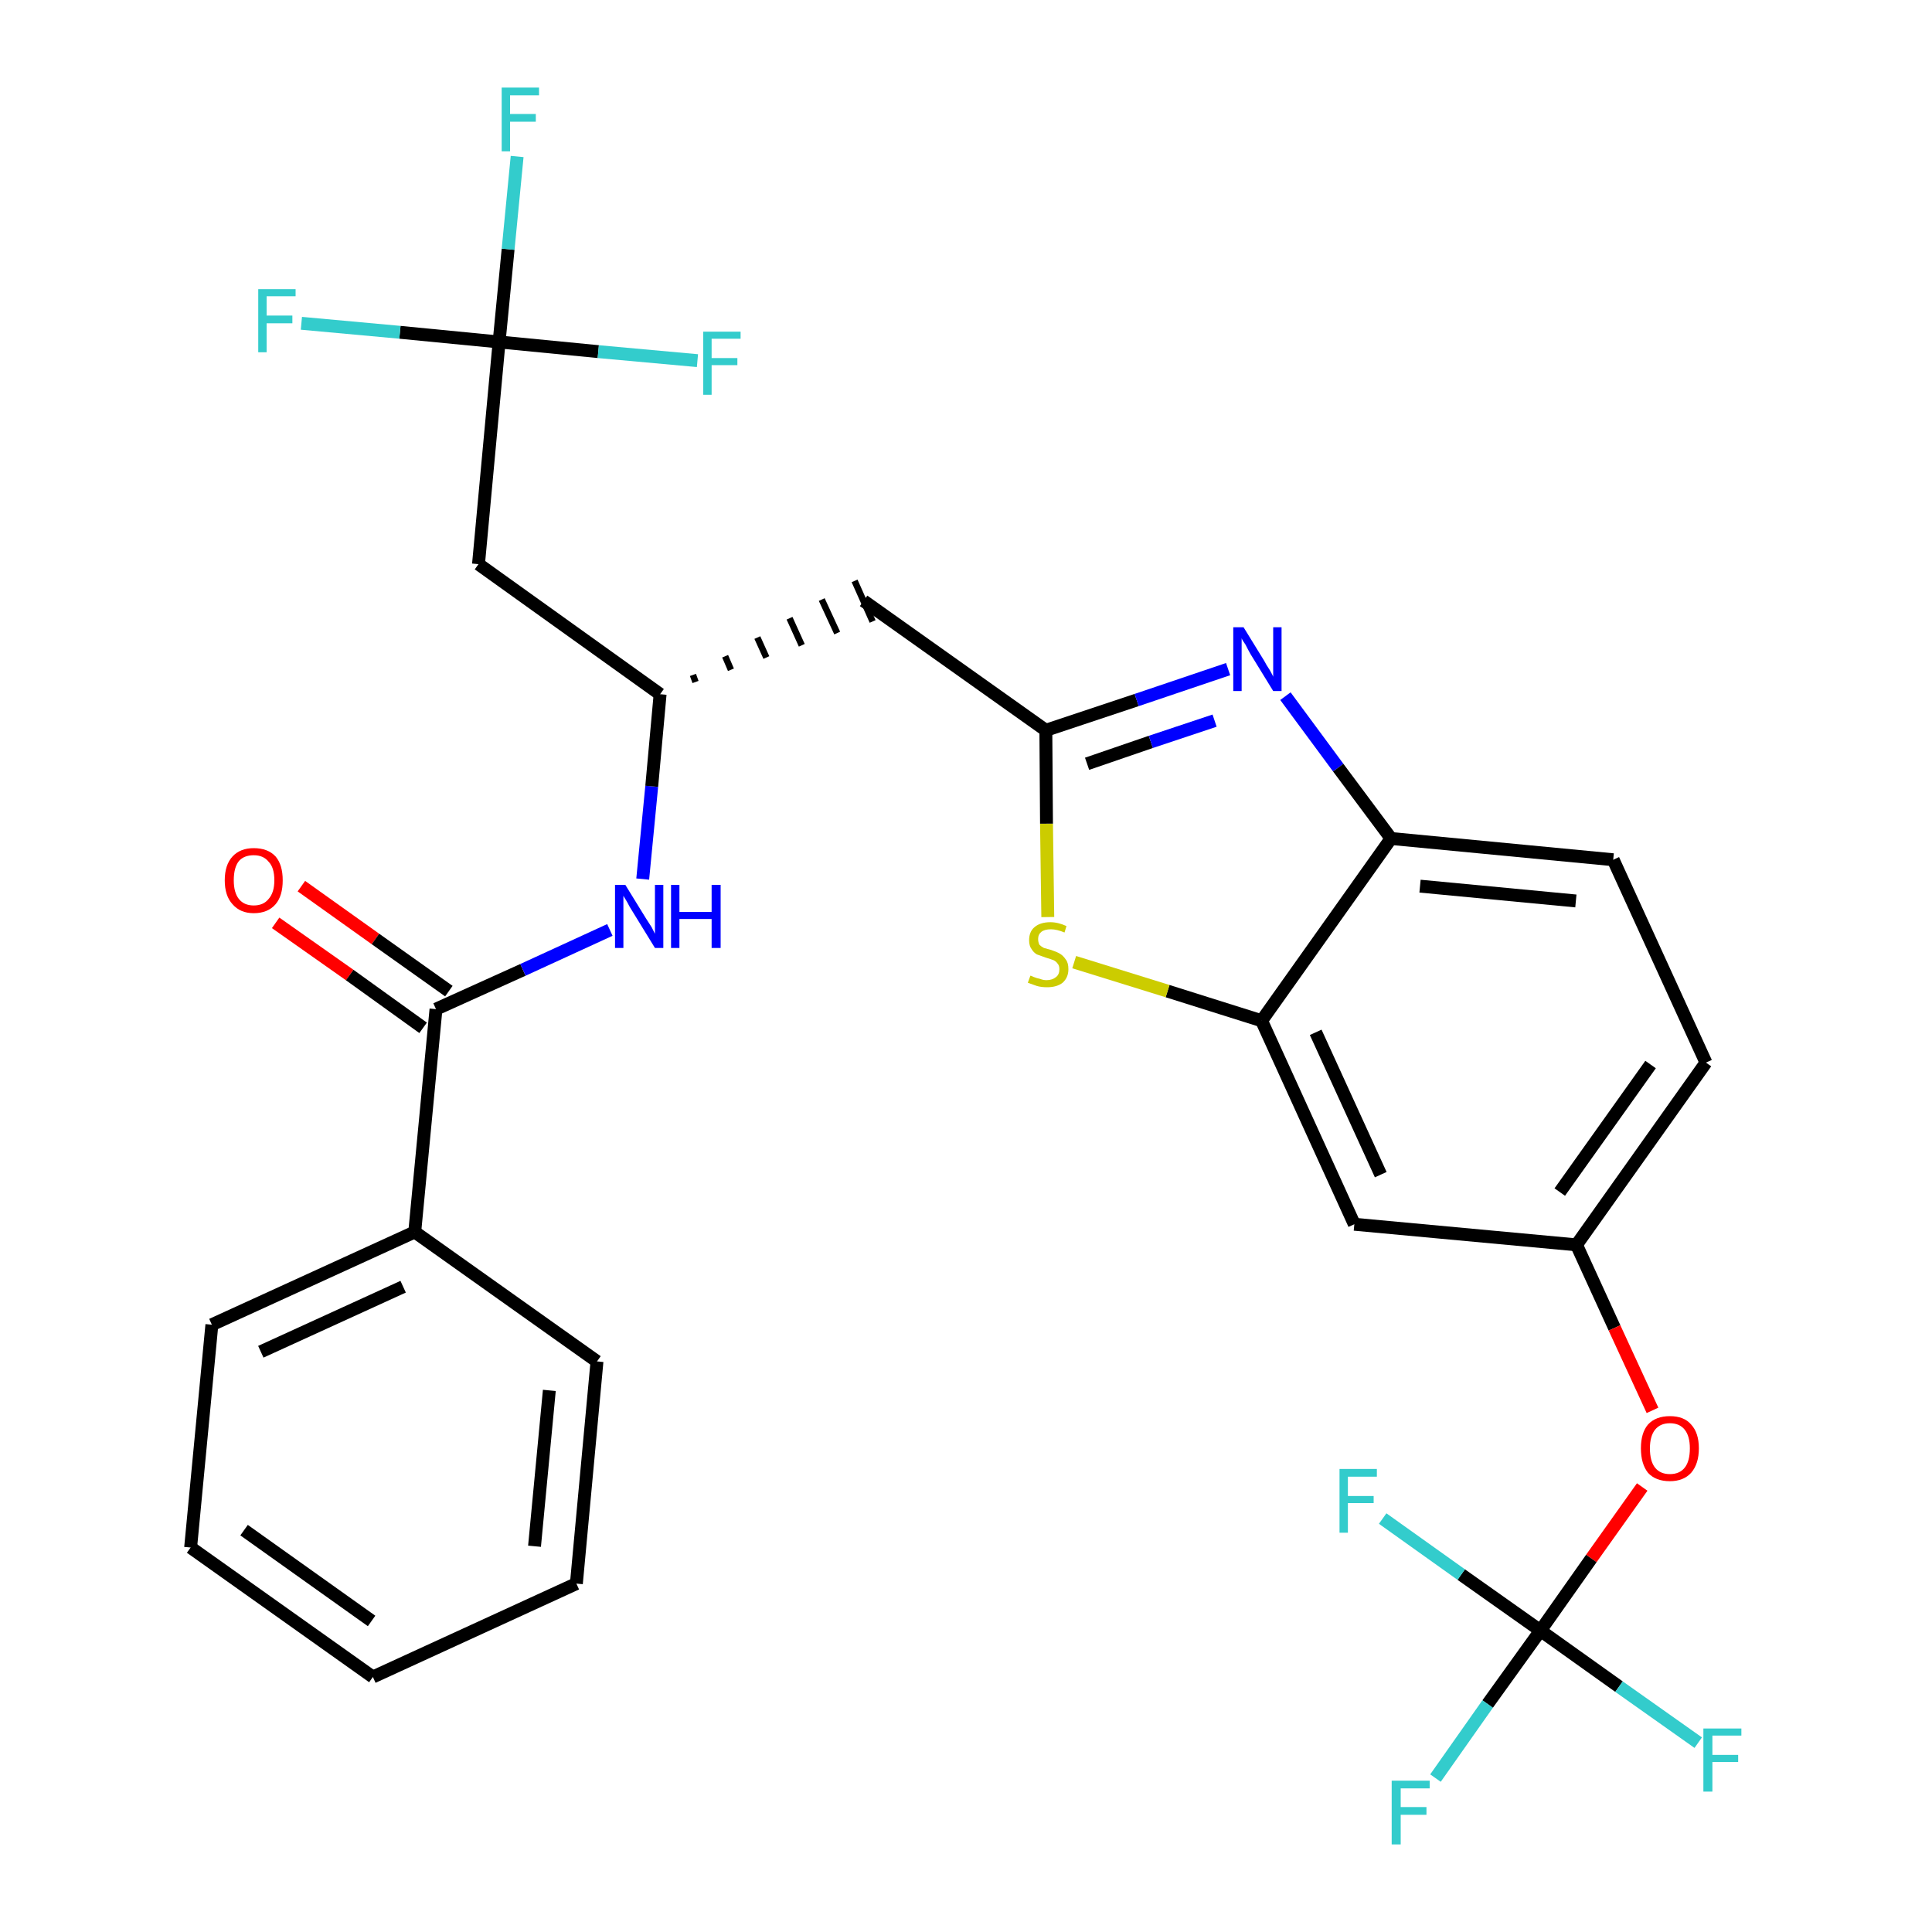 <?xml version='1.0' encoding='iso-8859-1'?>
<svg version='1.1' baseProfile='full'
              xmlns='http://www.w3.org/2000/svg'
                      xmlns:rdkit='http://www.rdkit.org/xml'
                      xmlns:xlink='http://www.w3.org/1999/xlink'
                  xml:space='preserve'
width='300px' height='300px' viewBox='0 0 300 300'>
<!-- END OF HEADER -->
<path class='bond-0 atom-0 atom-1' d='M 42.8,143.3 L 54.3,151.4' style='fill:none;fill-rule:evenodd;stroke:#FF0000;stroke-width:2.0px;stroke-linecap:butt;stroke-linejoin:miter;stroke-opacity:1' />
<path class='bond-0 atom-0 atom-1' d='M 54.3,151.4 L 65.7,159.6' style='fill:none;fill-rule:evenodd;stroke:#000000;stroke-width:2.0px;stroke-linecap:butt;stroke-linejoin:miter;stroke-opacity:1' />
<path class='bond-0 atom-0 atom-1' d='M 46.8,137.6 L 58.3,145.8' style='fill:none;fill-rule:evenodd;stroke:#FF0000;stroke-width:2.0px;stroke-linecap:butt;stroke-linejoin:miter;stroke-opacity:1' />
<path class='bond-0 atom-0 atom-1' d='M 58.3,145.8 L 69.7,153.9' style='fill:none;fill-rule:evenodd;stroke:#000000;stroke-width:2.0px;stroke-linecap:butt;stroke-linejoin:miter;stroke-opacity:1' />
<path class='bond-1 atom-1 atom-2' d='M 67.7,156.7 L 81.2,150.6' style='fill:none;fill-rule:evenodd;stroke:#000000;stroke-width:2.0px;stroke-linecap:butt;stroke-linejoin:miter;stroke-opacity:1' />
<path class='bond-1 atom-1 atom-2' d='M 81.2,150.6 L 94.7,144.4' style='fill:none;fill-rule:evenodd;stroke:#0000FF;stroke-width:2.0px;stroke-linecap:butt;stroke-linejoin:miter;stroke-opacity:1' />
<path class='bond-23 atom-1 atom-24' d='M 67.7,156.7 L 64.4,191.3' style='fill:none;fill-rule:evenodd;stroke:#000000;stroke-width:2.0px;stroke-linecap:butt;stroke-linejoin:miter;stroke-opacity:1' />
<path class='bond-2 atom-2 atom-3' d='M 99.8,136.5 L 101.2,122.1' style='fill:none;fill-rule:evenodd;stroke:#0000FF;stroke-width:2.0px;stroke-linecap:butt;stroke-linejoin:miter;stroke-opacity:1' />
<path class='bond-2 atom-2 atom-3' d='M 101.2,122.1 L 102.5,107.8' style='fill:none;fill-rule:evenodd;stroke:#000000;stroke-width:2.0px;stroke-linecap:butt;stroke-linejoin:miter;stroke-opacity:1' />
<path class='bond-3 atom-3 atom-4' d='M 108.0,105.9 L 107.6,104.8' style='fill:none;fill-rule:evenodd;stroke:#000000;stroke-width:1.0px;stroke-linecap:butt;stroke-linejoin:miter;stroke-opacity:1' />
<path class='bond-3 atom-3 atom-4' d='M 113.5,104.0 L 112.6,101.9' style='fill:none;fill-rule:evenodd;stroke:#000000;stroke-width:1.0px;stroke-linecap:butt;stroke-linejoin:miter;stroke-opacity:1' />
<path class='bond-3 atom-3 atom-4' d='M 119.0,102.1 L 117.6,99.0' style='fill:none;fill-rule:evenodd;stroke:#000000;stroke-width:1.0px;stroke-linecap:butt;stroke-linejoin:miter;stroke-opacity:1' />
<path class='bond-3 atom-3 atom-4' d='M 124.5,100.2 L 122.6,96.0' style='fill:none;fill-rule:evenodd;stroke:#000000;stroke-width:1.0px;stroke-linecap:butt;stroke-linejoin:miter;stroke-opacity:1' />
<path class='bond-3 atom-3 atom-4' d='M 130.0,98.3 L 127.6,93.1' style='fill:none;fill-rule:evenodd;stroke:#000000;stroke-width:1.0px;stroke-linecap:butt;stroke-linejoin:miter;stroke-opacity:1' />
<path class='bond-3 atom-3 atom-4' d='M 135.5,96.5 L 132.7,90.2' style='fill:none;fill-rule:evenodd;stroke:#000000;stroke-width:1.0px;stroke-linecap:butt;stroke-linejoin:miter;stroke-opacity:1' />
<path class='bond-18 atom-3 atom-19' d='M 102.5,107.8 L 74.3,87.6' style='fill:none;fill-rule:evenodd;stroke:#000000;stroke-width:2.0px;stroke-linecap:butt;stroke-linejoin:miter;stroke-opacity:1' />
<path class='bond-4 atom-4 atom-5' d='M 134.1,93.3 L 162.4,113.4' style='fill:none;fill-rule:evenodd;stroke:#000000;stroke-width:2.0px;stroke-linecap:butt;stroke-linejoin:miter;stroke-opacity:1' />
<path class='bond-5 atom-5 atom-6' d='M 162.4,113.4 L 176.5,108.7' style='fill:none;fill-rule:evenodd;stroke:#000000;stroke-width:2.0px;stroke-linecap:butt;stroke-linejoin:miter;stroke-opacity:1' />
<path class='bond-5 atom-5 atom-6' d='M 176.5,108.7 L 190.7,103.9' style='fill:none;fill-rule:evenodd;stroke:#0000FF;stroke-width:2.0px;stroke-linecap:butt;stroke-linejoin:miter;stroke-opacity:1' />
<path class='bond-5 atom-5 atom-6' d='M 168.8,118.6 L 178.7,115.2' style='fill:none;fill-rule:evenodd;stroke:#000000;stroke-width:2.0px;stroke-linecap:butt;stroke-linejoin:miter;stroke-opacity:1' />
<path class='bond-5 atom-5 atom-6' d='M 178.7,115.2 L 188.6,111.9' style='fill:none;fill-rule:evenodd;stroke:#0000FF;stroke-width:2.0px;stroke-linecap:butt;stroke-linejoin:miter;stroke-opacity:1' />
<path class='bond-29 atom-18 atom-5' d='M 162.7,142.4 L 162.5,127.9' style='fill:none;fill-rule:evenodd;stroke:#CCCC00;stroke-width:2.0px;stroke-linecap:butt;stroke-linejoin:miter;stroke-opacity:1' />
<path class='bond-29 atom-18 atom-5' d='M 162.5,127.9 L 162.4,113.4' style='fill:none;fill-rule:evenodd;stroke:#000000;stroke-width:2.0px;stroke-linecap:butt;stroke-linejoin:miter;stroke-opacity:1' />
<path class='bond-6 atom-6 atom-7' d='M 199.6,108.1 L 207.8,119.2' style='fill:none;fill-rule:evenodd;stroke:#0000FF;stroke-width:2.0px;stroke-linecap:butt;stroke-linejoin:miter;stroke-opacity:1' />
<path class='bond-6 atom-6 atom-7' d='M 207.8,119.2 L 216.0,130.2' style='fill:none;fill-rule:evenodd;stroke:#000000;stroke-width:2.0px;stroke-linecap:butt;stroke-linejoin:miter;stroke-opacity:1' />
<path class='bond-7 atom-7 atom-8' d='M 216.0,130.2 L 250.5,133.5' style='fill:none;fill-rule:evenodd;stroke:#000000;stroke-width:2.0px;stroke-linecap:butt;stroke-linejoin:miter;stroke-opacity:1' />
<path class='bond-7 atom-7 atom-8' d='M 220.5,137.6 L 244.7,139.9' style='fill:none;fill-rule:evenodd;stroke:#000000;stroke-width:2.0px;stroke-linecap:butt;stroke-linejoin:miter;stroke-opacity:1' />
<path class='bond-31 atom-17 atom-7' d='M 195.9,158.5 L 216.0,130.2' style='fill:none;fill-rule:evenodd;stroke:#000000;stroke-width:2.0px;stroke-linecap:butt;stroke-linejoin:miter;stroke-opacity:1' />
<path class='bond-8 atom-8 atom-9' d='M 250.5,133.5 L 264.9,165.0' style='fill:none;fill-rule:evenodd;stroke:#000000;stroke-width:2.0px;stroke-linecap:butt;stroke-linejoin:miter;stroke-opacity:1' />
<path class='bond-9 atom-9 atom-10' d='M 264.9,165.0 L 244.8,193.3' style='fill:none;fill-rule:evenodd;stroke:#000000;stroke-width:2.0px;stroke-linecap:butt;stroke-linejoin:miter;stroke-opacity:1' />
<path class='bond-9 atom-9 atom-10' d='M 256.3,165.3 L 242.2,185.1' style='fill:none;fill-rule:evenodd;stroke:#000000;stroke-width:2.0px;stroke-linecap:butt;stroke-linejoin:miter;stroke-opacity:1' />
<path class='bond-10 atom-10 atom-11' d='M 244.8,193.3 L 250.7,206.2' style='fill:none;fill-rule:evenodd;stroke:#000000;stroke-width:2.0px;stroke-linecap:butt;stroke-linejoin:miter;stroke-opacity:1' />
<path class='bond-10 atom-10 atom-11' d='M 250.7,206.2 L 256.6,219.0' style='fill:none;fill-rule:evenodd;stroke:#FF0000;stroke-width:2.0px;stroke-linecap:butt;stroke-linejoin:miter;stroke-opacity:1' />
<path class='bond-15 atom-10 atom-16' d='M 244.8,193.3 L 210.3,190.1' style='fill:none;fill-rule:evenodd;stroke:#000000;stroke-width:2.0px;stroke-linecap:butt;stroke-linejoin:miter;stroke-opacity:1' />
<path class='bond-11 atom-11 atom-12' d='M 255.0,230.9 L 247.1,242.0' style='fill:none;fill-rule:evenodd;stroke:#FF0000;stroke-width:2.0px;stroke-linecap:butt;stroke-linejoin:miter;stroke-opacity:1' />
<path class='bond-11 atom-11 atom-12' d='M 247.1,242.0 L 239.2,253.2' style='fill:none;fill-rule:evenodd;stroke:#000000;stroke-width:2.0px;stroke-linecap:butt;stroke-linejoin:miter;stroke-opacity:1' />
<path class='bond-12 atom-12 atom-13' d='M 239.2,253.2 L 231.0,264.6' style='fill:none;fill-rule:evenodd;stroke:#000000;stroke-width:2.0px;stroke-linecap:butt;stroke-linejoin:miter;stroke-opacity:1' />
<path class='bond-12 atom-12 atom-13' d='M 231.0,264.6 L 222.9,276.1' style='fill:none;fill-rule:evenodd;stroke:#33CCCC;stroke-width:2.0px;stroke-linecap:butt;stroke-linejoin:miter;stroke-opacity:1' />
<path class='bond-13 atom-12 atom-14' d='M 239.2,253.2 L 251.4,261.9' style='fill:none;fill-rule:evenodd;stroke:#000000;stroke-width:2.0px;stroke-linecap:butt;stroke-linejoin:miter;stroke-opacity:1' />
<path class='bond-13 atom-12 atom-14' d='M 251.4,261.9 L 263.7,270.6' style='fill:none;fill-rule:evenodd;stroke:#33CCCC;stroke-width:2.0px;stroke-linecap:butt;stroke-linejoin:miter;stroke-opacity:1' />
<path class='bond-14 atom-12 atom-15' d='M 239.2,253.2 L 226.9,244.5' style='fill:none;fill-rule:evenodd;stroke:#000000;stroke-width:2.0px;stroke-linecap:butt;stroke-linejoin:miter;stroke-opacity:1' />
<path class='bond-14 atom-12 atom-15' d='M 226.9,244.5 L 214.7,235.8' style='fill:none;fill-rule:evenodd;stroke:#33CCCC;stroke-width:2.0px;stroke-linecap:butt;stroke-linejoin:miter;stroke-opacity:1' />
<path class='bond-16 atom-16 atom-17' d='M 210.3,190.1 L 195.9,158.5' style='fill:none;fill-rule:evenodd;stroke:#000000;stroke-width:2.0px;stroke-linecap:butt;stroke-linejoin:miter;stroke-opacity:1' />
<path class='bond-16 atom-16 atom-17' d='M 214.4,182.4 L 204.3,160.3' style='fill:none;fill-rule:evenodd;stroke:#000000;stroke-width:2.0px;stroke-linecap:butt;stroke-linejoin:miter;stroke-opacity:1' />
<path class='bond-17 atom-17 atom-18' d='M 195.9,158.5 L 181.3,153.9' style='fill:none;fill-rule:evenodd;stroke:#000000;stroke-width:2.0px;stroke-linecap:butt;stroke-linejoin:miter;stroke-opacity:1' />
<path class='bond-17 atom-17 atom-18' d='M 181.3,153.9 L 166.8,149.4' style='fill:none;fill-rule:evenodd;stroke:#CCCC00;stroke-width:2.0px;stroke-linecap:butt;stroke-linejoin:miter;stroke-opacity:1' />
<path class='bond-19 atom-19 atom-20' d='M 74.3,87.6 L 77.5,53.1' style='fill:none;fill-rule:evenodd;stroke:#000000;stroke-width:2.0px;stroke-linecap:butt;stroke-linejoin:miter;stroke-opacity:1' />
<path class='bond-20 atom-20 atom-21' d='M 77.5,53.1 L 78.9,38.7' style='fill:none;fill-rule:evenodd;stroke:#000000;stroke-width:2.0px;stroke-linecap:butt;stroke-linejoin:miter;stroke-opacity:1' />
<path class='bond-20 atom-20 atom-21' d='M 78.9,38.7 L 80.3,24.3' style='fill:none;fill-rule:evenodd;stroke:#33CCCC;stroke-width:2.0px;stroke-linecap:butt;stroke-linejoin:miter;stroke-opacity:1' />
<path class='bond-21 atom-20 atom-22' d='M 77.5,53.1 L 62.1,51.6' style='fill:none;fill-rule:evenodd;stroke:#000000;stroke-width:2.0px;stroke-linecap:butt;stroke-linejoin:miter;stroke-opacity:1' />
<path class='bond-21 atom-20 atom-22' d='M 62.1,51.6 L 46.8,50.2' style='fill:none;fill-rule:evenodd;stroke:#33CCCC;stroke-width:2.0px;stroke-linecap:butt;stroke-linejoin:miter;stroke-opacity:1' />
<path class='bond-22 atom-20 atom-23' d='M 77.5,53.1 L 92.9,54.6' style='fill:none;fill-rule:evenodd;stroke:#000000;stroke-width:2.0px;stroke-linecap:butt;stroke-linejoin:miter;stroke-opacity:1' />
<path class='bond-22 atom-20 atom-23' d='M 92.9,54.6 L 108.3,56.0' style='fill:none;fill-rule:evenodd;stroke:#33CCCC;stroke-width:2.0px;stroke-linecap:butt;stroke-linejoin:miter;stroke-opacity:1' />
<path class='bond-24 atom-24 atom-25' d='M 64.4,191.3 L 32.9,205.7' style='fill:none;fill-rule:evenodd;stroke:#000000;stroke-width:2.0px;stroke-linecap:butt;stroke-linejoin:miter;stroke-opacity:1' />
<path class='bond-24 atom-24 atom-25' d='M 62.6,199.8 L 40.5,209.9' style='fill:none;fill-rule:evenodd;stroke:#000000;stroke-width:2.0px;stroke-linecap:butt;stroke-linejoin:miter;stroke-opacity:1' />
<path class='bond-30 atom-29 atom-24' d='M 92.7,211.4 L 64.4,191.3' style='fill:none;fill-rule:evenodd;stroke:#000000;stroke-width:2.0px;stroke-linecap:butt;stroke-linejoin:miter;stroke-opacity:1' />
<path class='bond-25 atom-25 atom-26' d='M 32.9,205.7 L 29.6,240.3' style='fill:none;fill-rule:evenodd;stroke:#000000;stroke-width:2.0px;stroke-linecap:butt;stroke-linejoin:miter;stroke-opacity:1' />
<path class='bond-26 atom-26 atom-27' d='M 29.6,240.3 L 57.9,260.4' style='fill:none;fill-rule:evenodd;stroke:#000000;stroke-width:2.0px;stroke-linecap:butt;stroke-linejoin:miter;stroke-opacity:1' />
<path class='bond-26 atom-26 atom-27' d='M 37.9,237.6 L 57.7,251.7' style='fill:none;fill-rule:evenodd;stroke:#000000;stroke-width:2.0px;stroke-linecap:butt;stroke-linejoin:miter;stroke-opacity:1' />
<path class='bond-27 atom-27 atom-28' d='M 57.9,260.4 L 89.5,245.9' style='fill:none;fill-rule:evenodd;stroke:#000000;stroke-width:2.0px;stroke-linecap:butt;stroke-linejoin:miter;stroke-opacity:1' />
<path class='bond-28 atom-28 atom-29' d='M 89.5,245.9 L 92.7,211.4' style='fill:none;fill-rule:evenodd;stroke:#000000;stroke-width:2.0px;stroke-linecap:butt;stroke-linejoin:miter;stroke-opacity:1' />
<path class='bond-28 atom-28 atom-29' d='M 83.0,240.1 L 85.3,215.9' style='fill:none;fill-rule:evenodd;stroke:#000000;stroke-width:2.0px;stroke-linecap:butt;stroke-linejoin:miter;stroke-opacity:1' />
<path  class='atom-0' d='M 34.9 136.7
Q 34.9 134.3, 36.1 133.0
Q 37.3 131.7, 39.4 131.7
Q 41.6 131.7, 42.8 133.0
Q 43.9 134.3, 43.9 136.7
Q 43.9 139.1, 42.8 140.4
Q 41.6 141.8, 39.4 141.8
Q 37.3 141.8, 36.1 140.4
Q 34.9 139.1, 34.9 136.7
M 39.4 140.6
Q 40.9 140.6, 41.7 139.6
Q 42.6 138.6, 42.6 136.7
Q 42.6 134.7, 41.7 133.8
Q 40.9 132.8, 39.4 132.8
Q 37.9 132.8, 37.1 133.7
Q 36.3 134.7, 36.3 136.7
Q 36.3 138.6, 37.1 139.6
Q 37.9 140.6, 39.4 140.6
' fill='#FF0000'/>
<path  class='atom-2' d='M 97.1 137.4
L 100.3 142.6
Q 100.6 143.1, 101.2 144.0
Q 101.7 145.0, 101.7 145.0
L 101.7 137.4
L 103.0 137.4
L 103.0 147.2
L 101.7 147.2
L 98.2 141.5
Q 97.8 140.9, 97.4 140.1
Q 96.9 139.3, 96.8 139.1
L 96.8 147.2
L 95.5 147.2
L 95.5 137.4
L 97.1 137.4
' fill='#0000FF'/>
<path  class='atom-2' d='M 104.2 137.4
L 105.5 137.4
L 105.5 141.6
L 110.5 141.6
L 110.5 137.4
L 111.9 137.4
L 111.9 147.2
L 110.5 147.2
L 110.5 142.7
L 105.5 142.7
L 105.5 147.2
L 104.2 147.2
L 104.2 137.4
' fill='#0000FF'/>
<path  class='atom-6' d='M 193.1 97.4
L 196.3 102.6
Q 196.6 103.2, 197.2 104.1
Q 197.7 105.0, 197.7 105.1
L 197.7 97.4
L 199.0 97.4
L 199.0 107.3
L 197.7 107.3
L 194.2 101.6
Q 193.8 100.9, 193.4 100.1
Q 192.9 99.4, 192.8 99.1
L 192.8 107.3
L 191.5 107.3
L 191.5 97.4
L 193.1 97.4
' fill='#0000FF'/>
<path  class='atom-11' d='M 254.8 224.9
Q 254.8 222.5, 255.9 221.2
Q 257.1 219.9, 259.3 219.9
Q 261.5 219.9, 262.6 221.2
Q 263.8 222.5, 263.8 224.9
Q 263.8 227.3, 262.6 228.7
Q 261.4 230.0, 259.3 230.0
Q 257.1 230.0, 255.9 228.7
Q 254.8 227.3, 254.8 224.9
M 259.3 228.9
Q 260.8 228.9, 261.6 227.9
Q 262.4 226.9, 262.4 224.9
Q 262.4 223.0, 261.6 222.0
Q 260.8 221.0, 259.3 221.0
Q 257.8 221.0, 257.0 222.0
Q 256.2 223.0, 256.2 224.9
Q 256.2 226.9, 257.0 227.9
Q 257.8 228.9, 259.3 228.9
' fill='#FF0000'/>
<path  class='atom-13' d='M 216.1 276.5
L 222.0 276.5
L 222.0 277.7
L 217.5 277.7
L 217.5 280.6
L 221.5 280.6
L 221.5 281.8
L 217.5 281.8
L 217.5 286.4
L 216.1 286.4
L 216.1 276.5
' fill='#33CCCC'/>
<path  class='atom-14' d='M 264.5 268.4
L 270.4 268.4
L 270.4 269.5
L 265.9 269.5
L 265.9 272.5
L 269.9 272.5
L 269.9 273.6
L 265.9 273.6
L 265.9 278.2
L 264.5 278.2
L 264.5 268.4
' fill='#33CCCC'/>
<path  class='atom-15' d='M 208.0 228.1
L 213.8 228.1
L 213.8 229.3
L 209.3 229.3
L 209.3 232.3
L 213.3 232.3
L 213.3 233.4
L 209.3 233.4
L 209.3 238.0
L 208.0 238.0
L 208.0 228.1
' fill='#33CCCC'/>
<path  class='atom-18' d='M 160.0 151.5
Q 160.1 151.5, 160.5 151.7
Q 161.0 151.9, 161.5 152.0
Q 162.0 152.2, 162.5 152.2
Q 163.4 152.2, 164.0 151.7
Q 164.5 151.3, 164.5 150.5
Q 164.5 149.9, 164.2 149.6
Q 164.0 149.3, 163.6 149.1
Q 163.1 148.9, 162.4 148.7
Q 161.6 148.4, 161.0 148.2
Q 160.5 147.9, 160.2 147.4
Q 159.8 146.9, 159.8 146.0
Q 159.8 144.7, 160.6 144.0
Q 161.5 143.2, 163.1 143.2
Q 164.3 143.2, 165.6 143.8
L 165.3 144.8
Q 164.1 144.3, 163.2 144.3
Q 162.2 144.3, 161.7 144.7
Q 161.2 145.1, 161.2 145.8
Q 161.2 146.3, 161.4 146.7
Q 161.7 147.0, 162.1 147.2
Q 162.5 147.3, 163.2 147.5
Q 164.1 147.8, 164.6 148.1
Q 165.1 148.4, 165.5 149.0
Q 165.9 149.5, 165.9 150.5
Q 165.9 151.8, 165.0 152.6
Q 164.1 153.3, 162.6 153.3
Q 161.7 153.3, 161.0 153.1
Q 160.4 152.9, 159.6 152.6
L 160.0 151.5
' fill='#CCCC00'/>
<path  class='atom-21' d='M 77.9 13.6
L 83.7 13.6
L 83.7 14.8
L 79.2 14.8
L 79.2 17.7
L 83.2 17.7
L 83.2 18.9
L 79.2 18.9
L 79.2 23.5
L 77.9 23.5
L 77.9 13.6
' fill='#33CCCC'/>
<path  class='atom-22' d='M 40.1 44.9
L 45.9 44.9
L 45.9 46.0
L 41.4 46.0
L 41.4 49.0
L 45.4 49.0
L 45.4 50.2
L 41.4 50.2
L 41.4 54.7
L 40.1 54.7
L 40.1 44.9
' fill='#33CCCC'/>
<path  class='atom-23' d='M 109.2 51.5
L 115.0 51.5
L 115.0 52.6
L 110.5 52.6
L 110.5 55.6
L 114.5 55.6
L 114.5 56.7
L 110.5 56.7
L 110.5 61.3
L 109.2 61.3
L 109.2 51.5
' fill='#33CCCC'/>
</svg>
